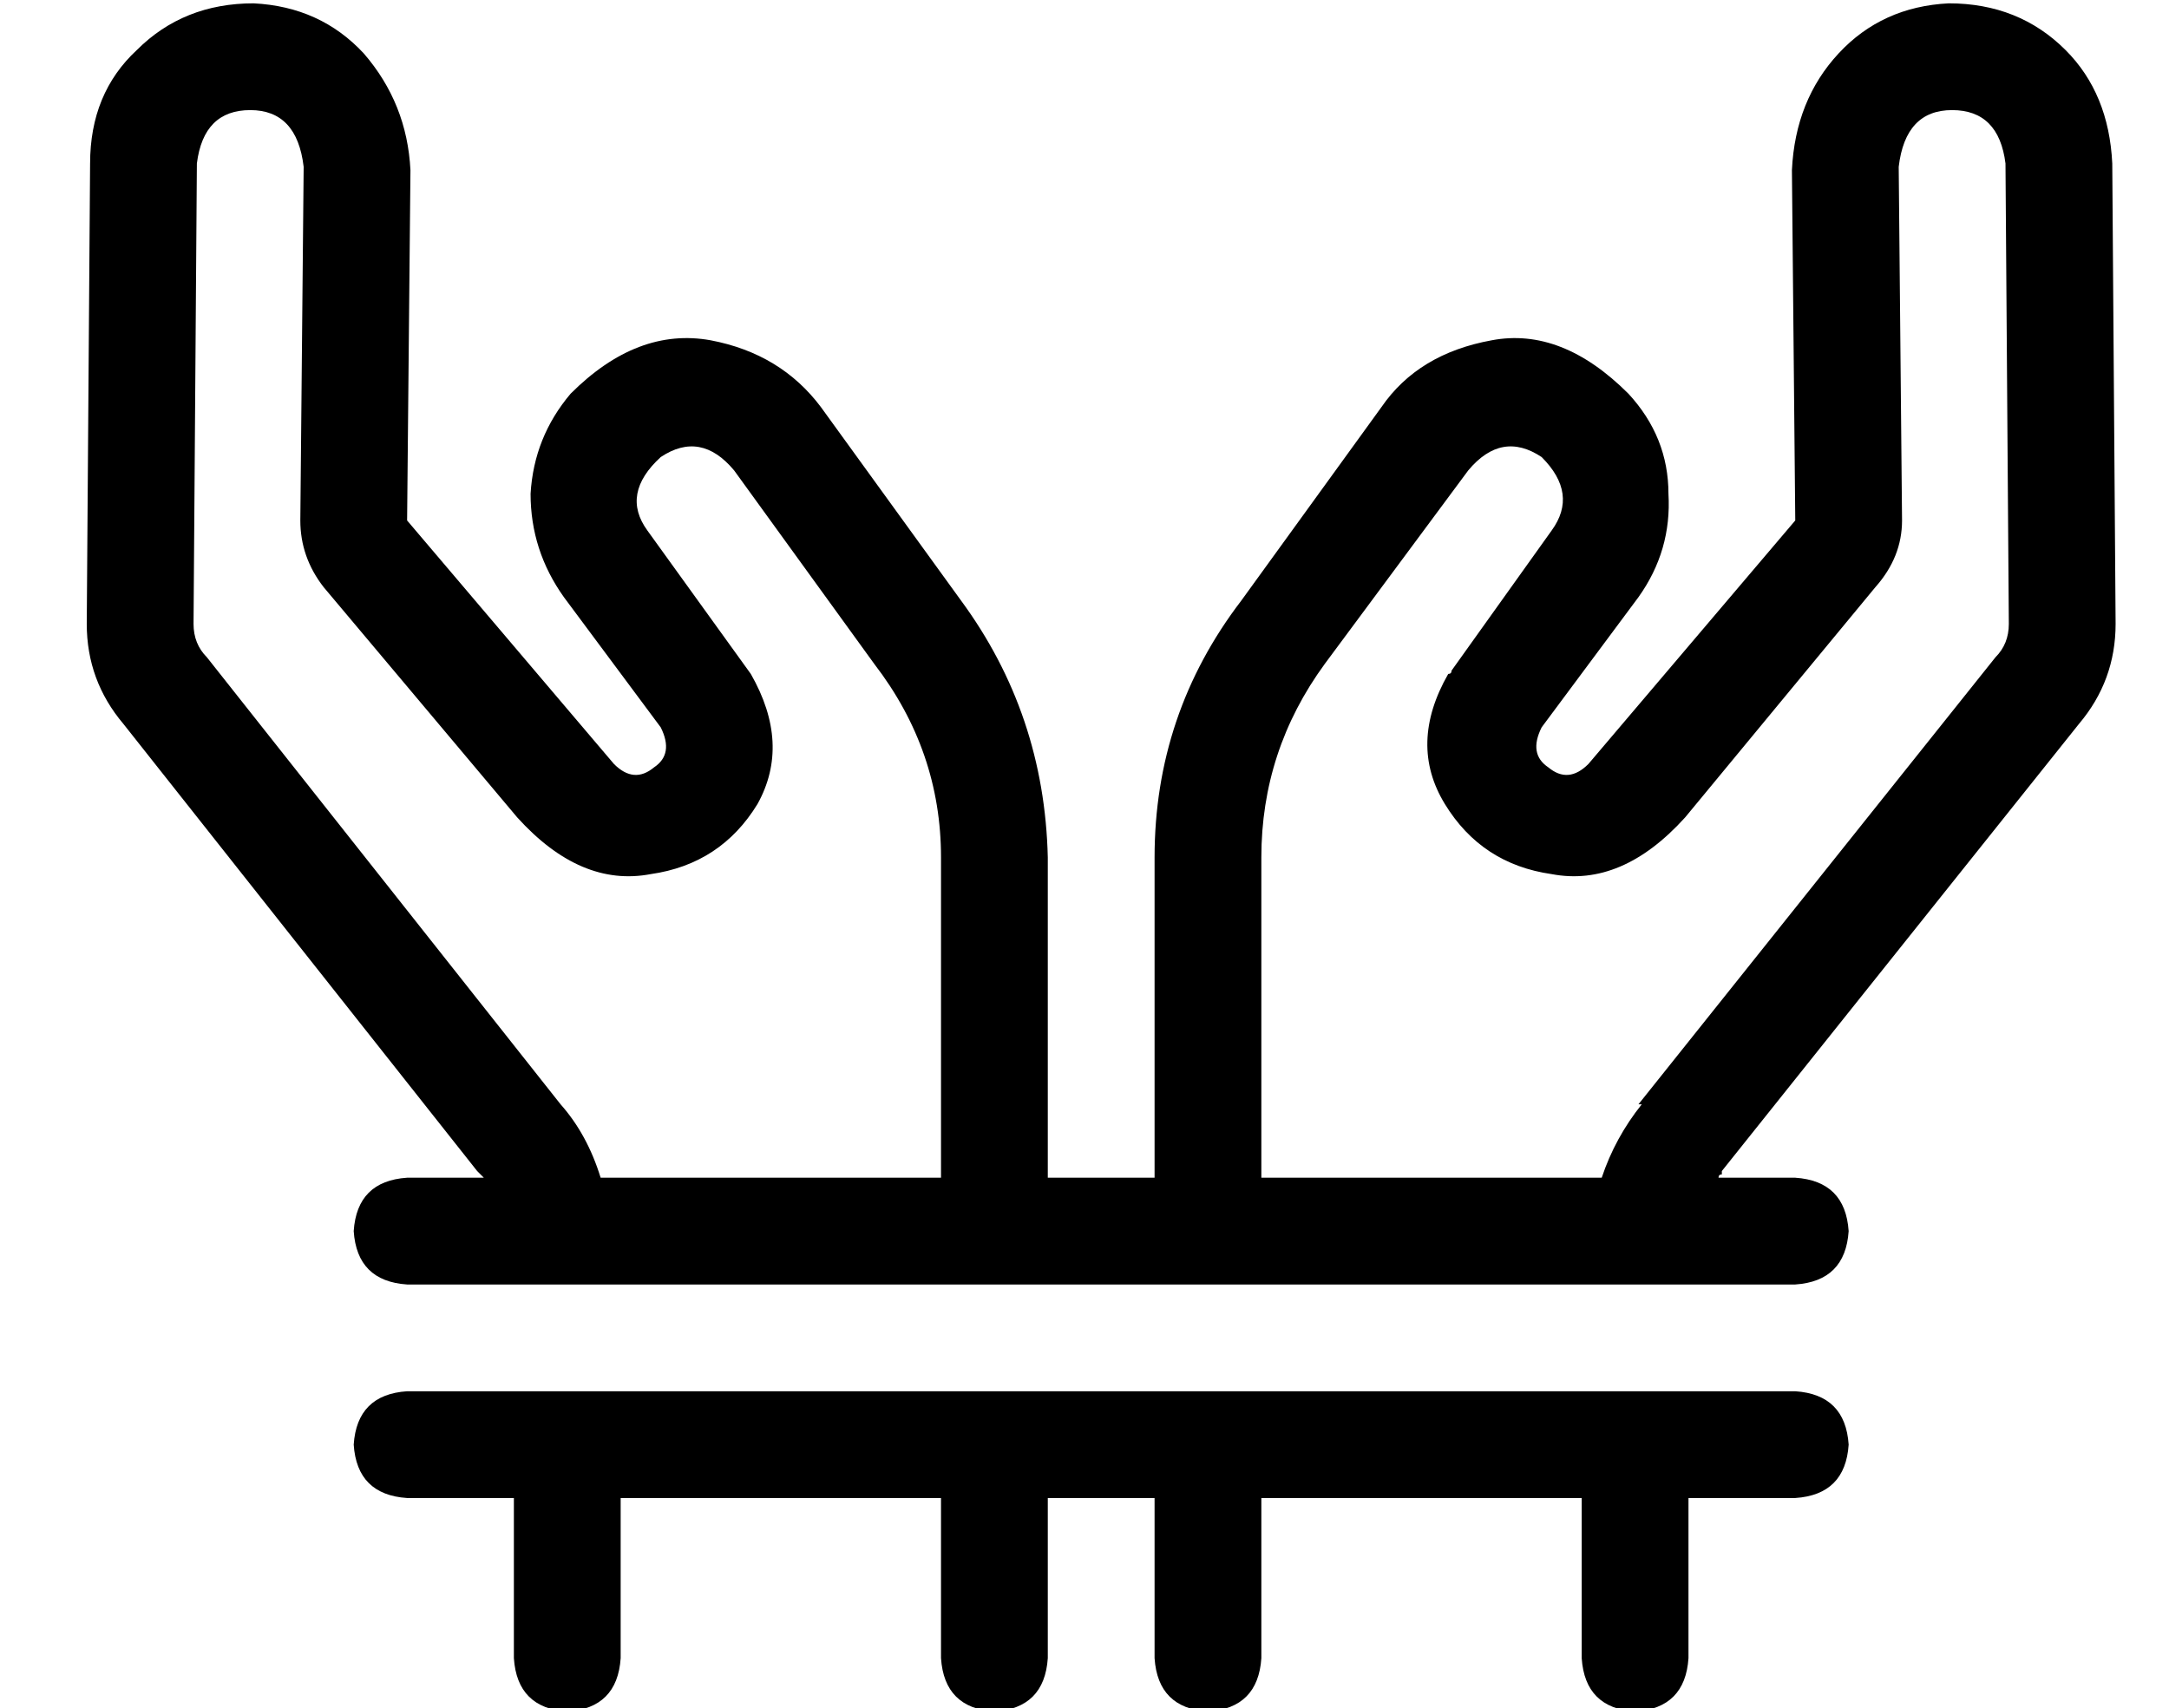 <?xml version="1.0" standalone="no"?>
<!DOCTYPE svg PUBLIC "-//W3C//DTD SVG 1.1//EN" "http://www.w3.org/Graphics/SVG/1.1/DTD/svg11.dtd" >
<svg xmlns="http://www.w3.org/2000/svg" xmlns:xlink="http://www.w3.org/1999/xlink" version="1.1" viewBox="-10 -40 650 512">
   <path fill="currentColor"
d="M17 9q0 -21 14 -34v0v0q14 -14 35 -14q20 1 33 15q13 15 14 35l-1 105v0l62 73v0q6 6 12 1q6 -4 2 -12l-29 -39v0q-10 -14 -10 -31q1 -17 12 -30q20 -20 42 -16q21 4 33 20l42 58v0q25 34 26 77v96v0h32v0v-96v0q0 -43 26 -77l42 -58v0q11 -16 33 -20q21 -4 41 16
q12 13 12 30q1 17 -9 31l-29 39v0q-4 8 2 12q6 5 12 -1l62 -73v0l-1 -105v0q1 -21 14 -35t33 -15q21 0 35 14q13 13 14 34l1 138v0q0 17 -11 30l-107 134v0v1q-1 0 -1 1h23v0q15 1 16 16q-1 15 -16 16h-416v0q-15 -1 -16 -16q1 -15 16 -16h23v0l-2 -2l-106 -134v0
q-11 -13 -11 -30l1 -138v0zM170 313h102h-102h102v-96v0q0 -32 -20 -58l-42 -58v0q-10 -12 -22 -4q-12 11 -4 22l31 43v0v0q12 21 2 39q-11 18 -32 21q-21 4 -40 -17l-58 -69v0q-7 -9 -7 -20l1 -106v0q-2 -17 -16 -17t-16 16l-1 138v0q0 6 4 10l106 134v0q8 9 12 22v0z
M481 291l107 -134l-107 134l107 -134q4 -4 4 -10l-1 -138v0q-2 -16 -16 -16t-16 17l1 106v0q0 11 -8 20l-57 69v0q-19 21 -40 17q-21 -3 -32 -21t1 -39q1 0 1 -1l30 -42v0q8 -11 -3 -22q-12 -8 -22 4l-43 58v0q-19 26 -19 58v96v0h102v0q4 -12 12 -22h-1zM112 377h416h-416
h416q15 1 16 16q-1 15 -16 16h-32v0v48v0q-1 15 -16 16q-15 -1 -16 -16v-48v0h-96v0v48v0q-1 15 -16 16q-15 -1 -16 -16v-48v0h-32v0v48v0q-1 15 -16 16q-15 -1 -16 -16v-48v0h-96v0v48v0q-1 15 -16 16q-15 -1 -16 -16v-48v0h-32v0q-15 -1 -16 -16q1 -15 16 -16v0z" />
</svg>
